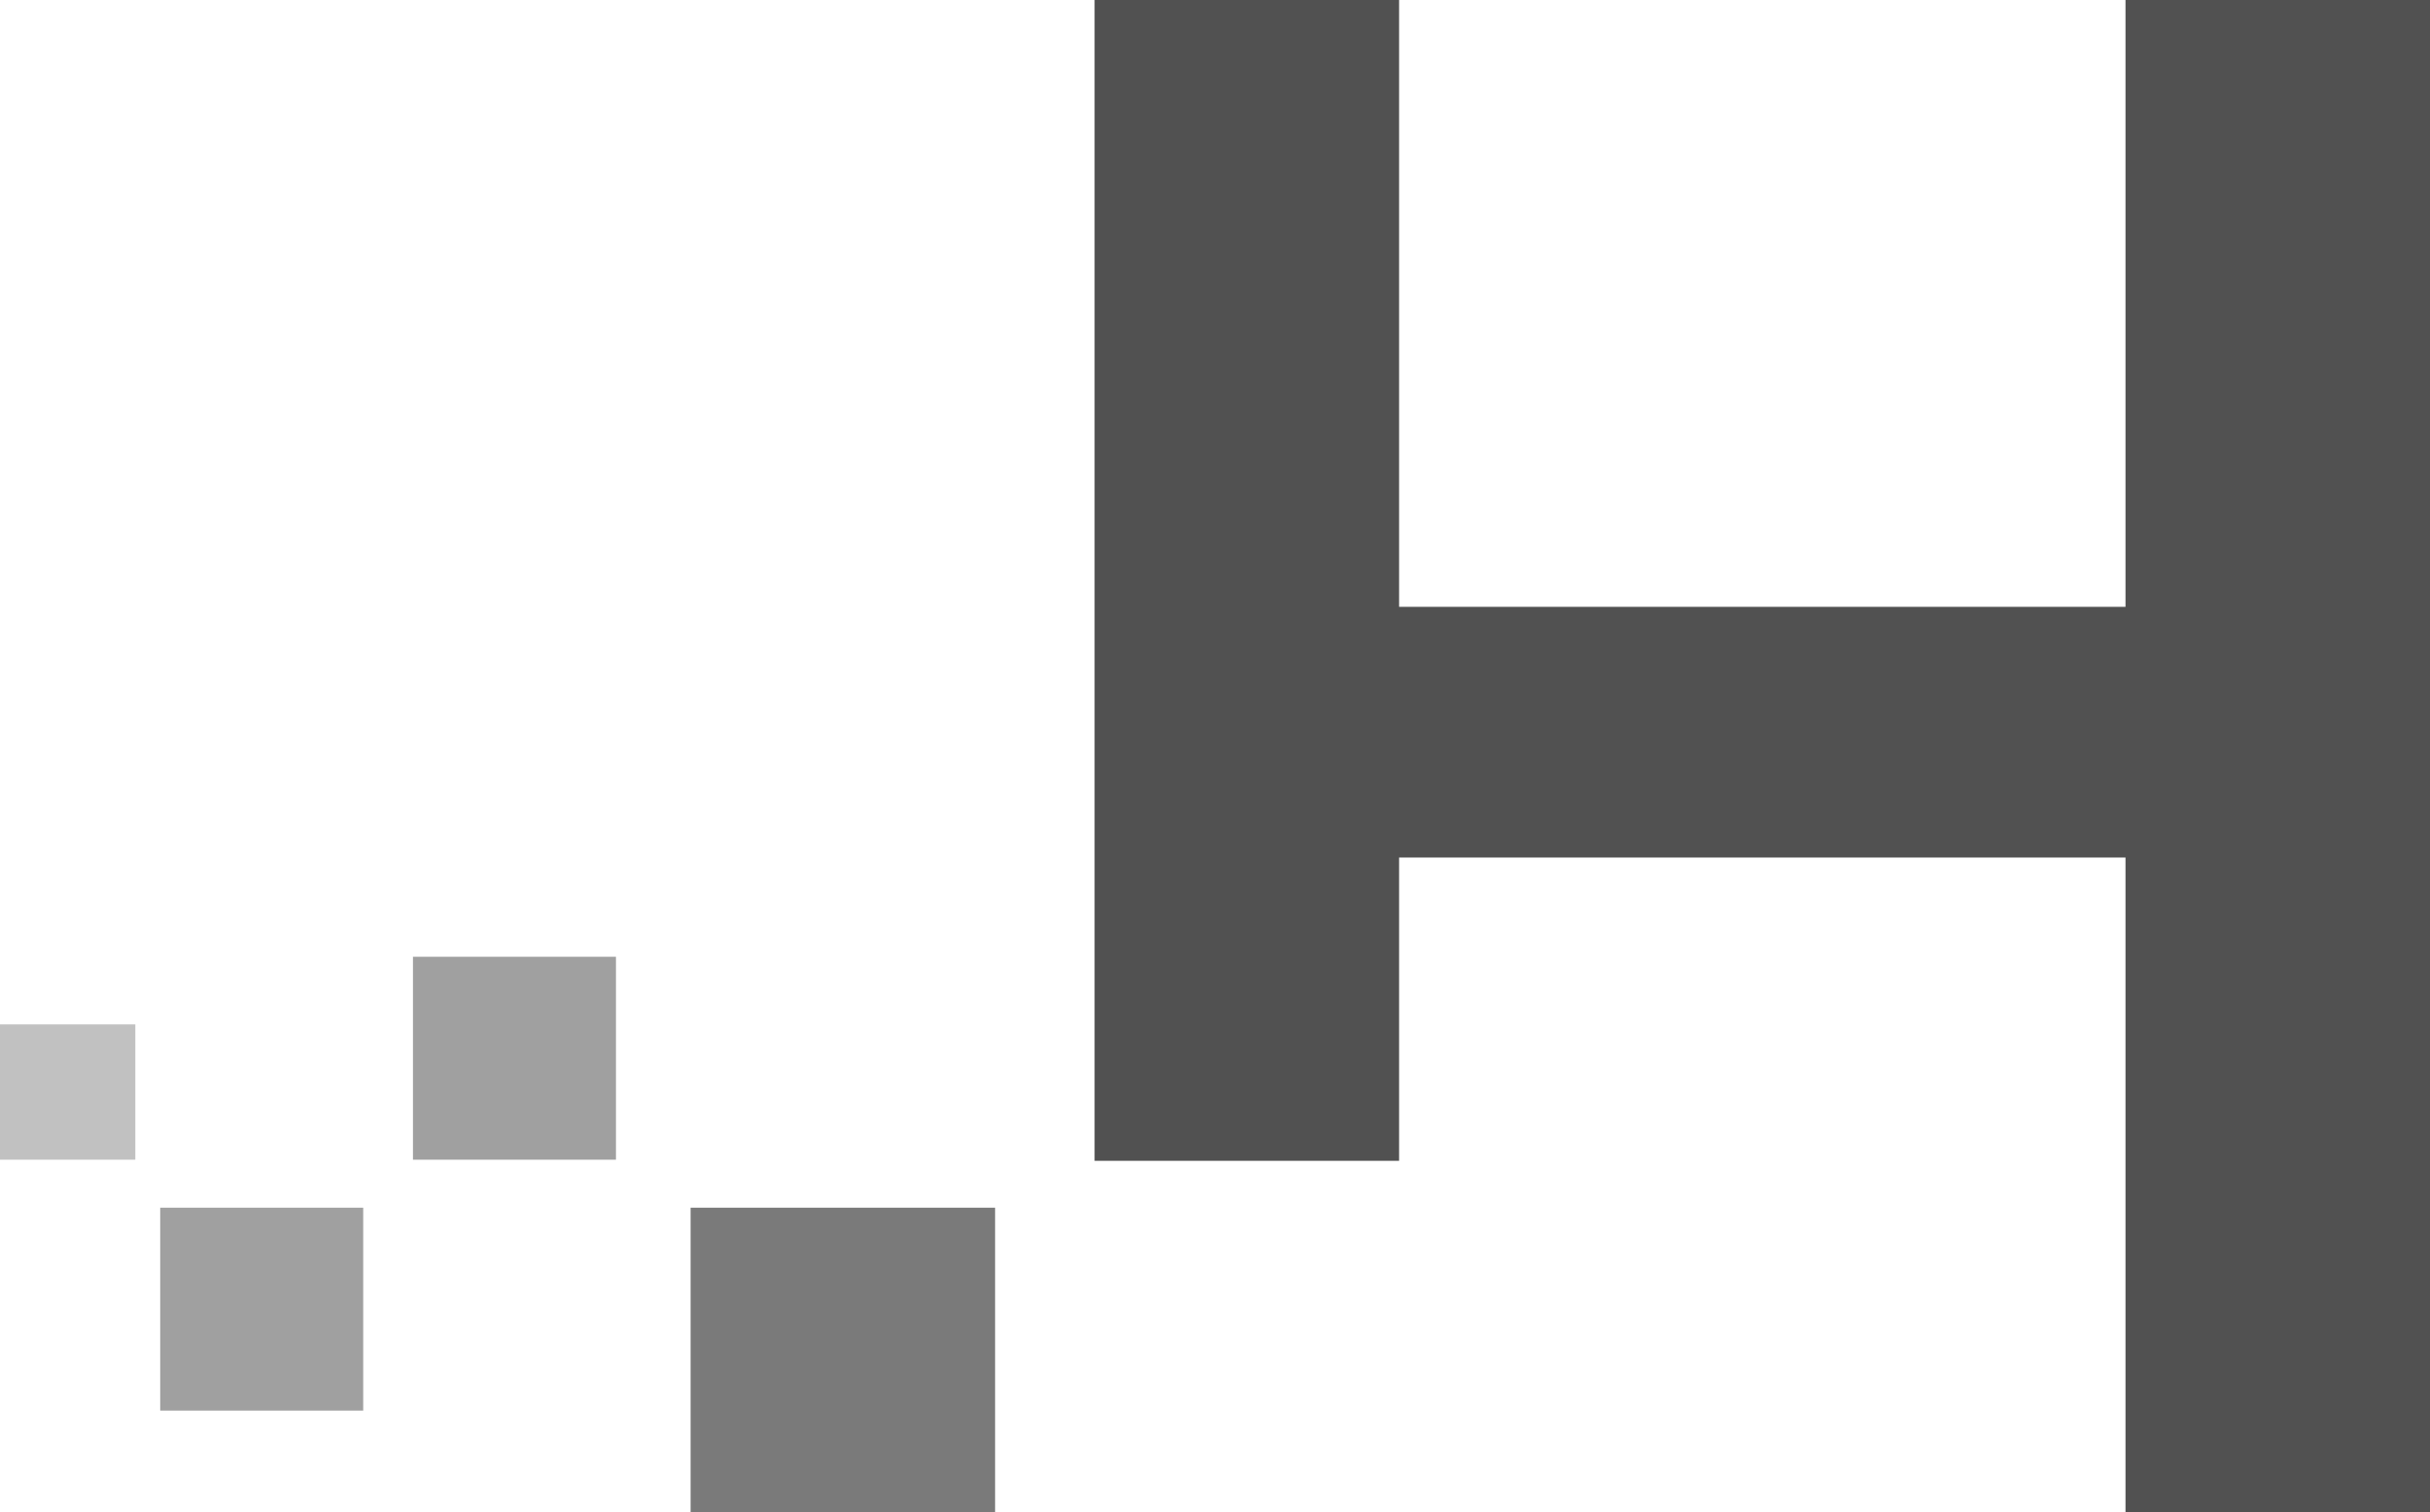 <svg xmlns="http://www.w3.org/2000/svg" viewBox="0 0 195.36 121.6"><defs><style>.cls-1{fill:#515151;}.cls-2{fill:#7a7a7a;}.cls-3{fill:#a0a0a0;}.cls-4{fill:#c1c1c1;}</style></defs><title>Zeichenfläche 6</title><g id="LightLogo"><g id="Logo"><g id="H"><polygon class="cls-1" points="170.88 0 170.88 48.8 112.48 48.8 112.48 0 88 0 88 93.35 112.48 93.35 112.48 68.96 170.88 68.96 170.88 121.6 195.36 121.6 195.36 0 170.88 0"/></g><g id="Pixels"><rect class="cls-2" x="55.52" y="97.12" width="24.48" height="24.48"/><rect class="cls-3" x="33.2" y="76.94" width="16.32" height="16.32"/><rect class="cls-4" y="82.38" width="10.88" height="10.88"/><rect class="cls-3" x="12.88" y="97.12" width="16.32" height="16.32"/></g></g></g></svg>
